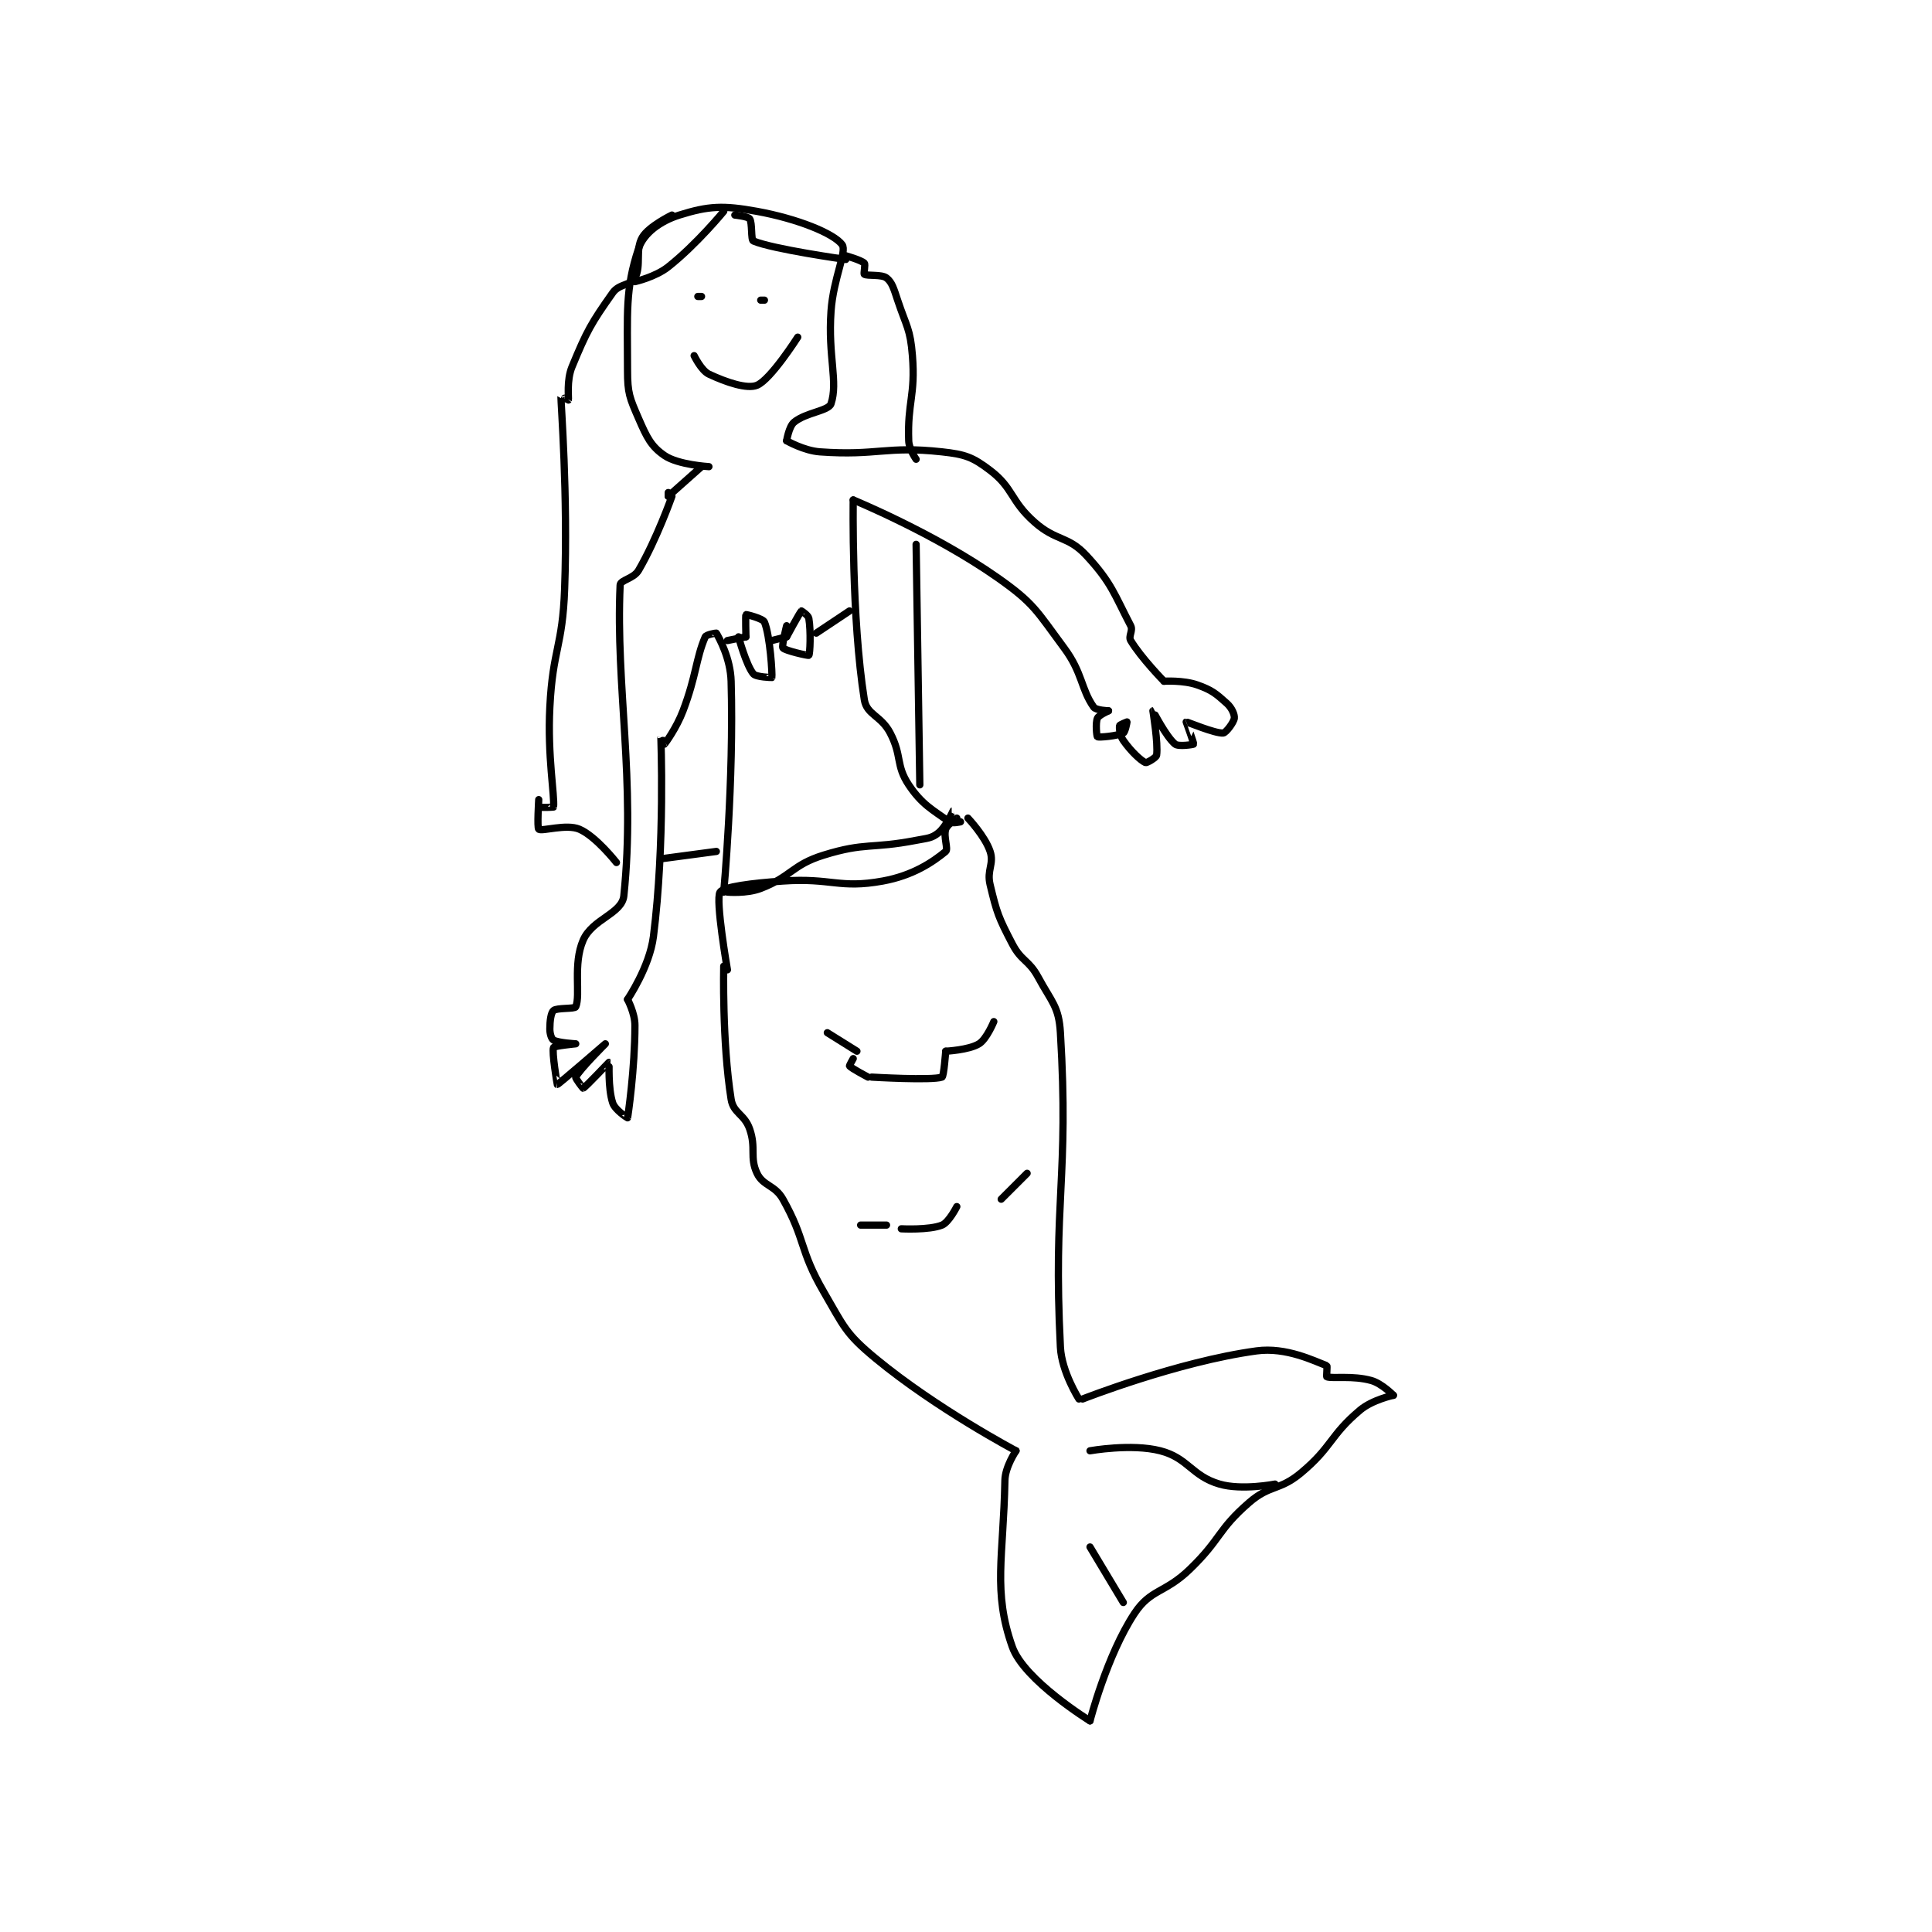 <?xml version="1.0" encoding="utf-8"?>
<!DOCTYPE svg PUBLIC "-//W3C//DTD SVG 1.1//EN" "http://www.w3.org/Graphics/SVG/1.1/DTD/svg11.dtd">
<svg viewBox="0 0 800 800" preserveAspectRatio="xMinYMin meet" xmlns="http://www.w3.org/2000/svg" version="1.1">
<g fill="none" stroke="black" stroke-linecap="round" stroke-linejoin="round" stroke-width="1.958">
<g transform="translate(223.081,87.52) scale(1.532) translate(-177,-37)">
<path id="0" d="M227 241 C227 241 226.521 261.416 229 277 C229.6 280.774 232.594 280.983 234 285 C235.832 290.233 233.94 292.652 236 297 C237.641 300.464 240.819 300.123 243 304 C249.218 315.054 247.384 317.62 254 329 C259.509 338.475 259.874 340.28 268 347 C284.507 360.65 306 372 306 372 "/>
<path id="1" d="M306 372 C306 372 303.07 376.29 303 380 C302.609 400.707 299.678 409.958 305 425 C308.194 434.027 326 445 326 445 "/>
<path id="2" d="M326 445 C326 445 330.545 427.321 338 416 C342.42 409.288 346.227 410.555 353 404 C361.506 395.769 360.443 393.416 369 386 C374.668 381.087 377.165 382.863 383 378 C391.517 370.902 390.802 367.886 399 361 C402.346 358.189 408 357 408 357 "/>
<path id="3" d="M408 357 C408 357 404.902 353.806 402 353 C396.99 351.608 391.627 352.543 390 352 C389.868 351.956 390.177 349.065 390 349 C386.723 347.793 379.075 343.899 371 345 C349.66 347.91 324 358 324 358 "/>
<path id="4" d="M323 358 C323 358 318.338 350.7 318 344 C315.982 304.042 320.362 298.373 318 259 C317.573 251.885 315.673 250.782 312 244 C309.425 239.246 307.471 239.752 305 235 C301.262 227.812 300.855 226.728 299 219 C298.043 215.012 300.133 213.398 299 210 C297.615 205.846 293 201 293 201 "/>
<path id="5" d="M228 242 C228 242 224.707 223.069 226 221 C226.892 219.572 234.567 218.575 243 218 C256.234 217.098 258.146 220.155 270 218 C278.102 216.527 283.428 212.941 287 210 C287.748 209.384 286.344 205.967 287 204 C287.437 202.689 289.999 201.001 290 201 C290 201 289.001 203.002 289 203 C288.998 202.995 289.006 198.997 289 199 C288.98 199.01 287.147 203.282 285 205 C283.145 206.484 282.038 206.412 279 207 C266.743 209.372 265.341 207.49 254 211 C245.448 213.647 245.3 216.808 237 220 C233.193 221.464 228 221 228 221 "/>
<path id="6" d="M227 221 C227 221 229.769 190.902 229 164 C228.823 157.804 225.796 152.364 225 151 C224.961 150.933 222.257 151.401 222 152 C219.464 157.917 219.608 162.487 216 172 C214.235 176.653 211.155 180.819 211 181 C210.987 181.016 210 178.996 210 179 C209.994 179.102 211.178 207.928 208 233 C206.952 241.266 201 250 201 250 "/>
<path id="7" d="M201 250 C201 250 203 253.719 203 257 C203 268.719 201.104 281.635 201 282 C200.988 282.041 197.625 279.876 197 278 C195.671 274.014 196.084 267.042 196 267 C195.955 266.977 189.682 273.697 189 274 C188.955 274.02 186.843 271.314 187 271 C188.021 268.958 195 262 195 262 C195 262 182.322 272.977 182 273 C181.993 273 180.49 264.123 181 263 C181.199 262.562 187 262 187 262 C187 262 182.334 261.762 181 261 C180.449 260.685 180 259.309 180 258 C180 255.819 180.301 253.599 181 253 C181.907 252.223 186.745 252.606 187 252 C188.364 248.761 186.19 240.485 189 234 C191.497 228.237 199.494 226.86 200 222 C203.231 190.984 197.758 165.327 199 138 C199.062 136.624 202.656 136.305 204 134 C208.908 125.587 213 114 213 114 "/>
<path id="8" d="M212 114 L212 113 "/>
<path id="9" d="M212 114 L221 106 "/>
<path id="10" d="M223 106 C223 106 214.685 105.522 211 103 C207.37 100.516 206.214 98.093 204 93 C201.572 87.415 201 86.179 201 80 C201 64.314 200.312 58.063 204 47 C205.374 42.878 209.886 39.598 215 38 C222.892 35.534 226.783 35.324 236 37 C246.907 38.983 256.735 42.942 259 46 C260.373 47.853 256.624 55.062 256 64 C255.144 76.271 257.964 83.109 256 89 C255.345 90.963 249.191 91.341 246 94 C244.611 95.158 244 99 244 99 "/>
<path id="11" d="M213 38 C213 38 206.757 41.013 205 44 C203.001 47.398 204.798 51.628 203 55 C201.927 57.012 198.732 56.555 197 59 C191.165 67.237 190.014 69.299 186 79 C184.461 82.719 185.165 87.56 185 88 C184.996 88.012 183.001 86.966 183 87 C182.964 88.864 184.917 113.317 184 139 C183.433 154.886 180.806 155.148 180 171 C179.326 184.266 181.342 194.921 181 198 C180.994 198.051 177.4 198.2 177 198 C176.9 197.95 177 196 177 196 C177 196 176.524 203.654 177 204 C177.899 204.654 184.47 202.487 188 204 C192.447 205.906 198 213 198 213 "/>
<path id="12" d="M203 56 C203 56 208.506 54.767 212 52 C219.719 45.889 227 37 227 37 "/>
<path id="13" d="M230 38 C230 38 233.554 38.375 234 39 C234.777 40.087 234.312 44.709 235 45 C240.276 47.232 260 50 260 50 "/>
<path id="14" d="M220 60 L221 60 "/>
<path id="15" d="M237 61 L238 61 "/>
<path id="16" d="M219 76 C219 76 220.93 80.026 223 81 C227.696 83.21 233.341 85.108 236 84 C239.716 82.452 247 71 247 71 "/>
<path id="17" d="M244 99 C244 99 248.648 101.689 253 102 C268.585 103.113 270.762 100.344 286 102 C292.254 102.68 294.295 103.424 299 107 C305.34 111.818 304.444 115.201 311 121 C316.904 126.223 320.017 124.633 325 130 C331.828 137.353 332.59 140.547 337 149 C337.698 150.339 336.306 151.843 337 153 C339.846 157.744 346 164 346 164 "/>
<path id="18" d="M346 164 C346 164 351.242 163.673 355 165 C358.924 166.385 360.035 167.332 363 170 C364.328 171.196 365.121 173.033 365 174 C364.859 175.128 362.743 177.943 362 178 C359.805 178.169 352.175 174.934 352 175 C351.995 175.002 354.117 180.766 354 181 C353.942 181.117 349.905 181.74 349 181 C346.581 179.021 343.001 172 343 172 C342.991 172.005 344.457 180.803 344 184 C343.906 184.655 341.315 186.14 341 186 C339.706 185.425 337.067 182.952 335 180 C334.048 178.64 333.865 176.676 334 176 C334.05 175.751 336 175 336 175 C336.011 175.021 335.524 177.738 335 178 C333.429 178.785 328.447 179.255 328 179 C327.801 178.887 327.453 175.276 328 174 C328.359 173.161 331 172 331 172 "/>
<path id="19" d="M331 172 C331 172 327.614 171.869 327 171 C323.526 166.078 324.028 161.768 319 155 C311.582 145.015 310.976 143.001 301 136 C283.891 123.994 262 115 262 115 "/>
<path id="20" d="M262 115 C262 115 261.499 146.945 265 169 C265.65 173.094 269.534 173.274 272 178 C275.237 184.204 273.457 186.685 277 192 C280.543 197.315 283.454 198.753 288 202 C288.752 202.537 291 202 291 202 "/>
<path id="21" d="M228 153 L233 152 "/>
<path id="22" d="M233 152 C233 152 232.855 146.116 233 146 C233.102 145.918 237.603 147.036 238 148 C239.548 151.759 240.171 162.204 240 163 C239.999 163.004 235.746 162.911 235 162 C233.056 159.624 231 152 231 152 "/>
<path id="23" d="M240 153 L244 152 "/>
<path id="24" d="M244 152 C244 152 247.606 145.328 248 145 C248.013 144.989 249.862 146.173 250 147 C250.591 150.544 250.326 156.628 250 157 C249.866 157.154 243.539 155.718 243 155 C242.61 154.48 244 149 244 149 "/>
<path id="25" d="M252 151 L261 145 "/>
<path id="26" d="M260 49 C260 49 264.177 50.177 265 51 C265.353 51.353 264.765 53.844 265 54 C265.782 54.522 269.668 53.964 271 55 C272.506 56.171 272.971 57.914 274 61 C276.4 68.2 277.426 68.735 278 76 C278.858 86.873 276.626 88.525 277 99 C277.083 101.313 279 104 279 104 "/>
<path id="27" d="M279 127 L280 192 "/>
<path id="28" d="M210 212 L225 210 "/>
<path id="29" d="M255 259 L263 264 "/>
<path id="30" d="M267 271 C267 271 283.243 271.965 286 271 C286.5 270.825 287 264 287 264 "/>
<path id="31" d="M287 264 C287 264 293.25 263.693 296 262 C298.068 260.727 300 256 300 256 "/>
<path id="32" d="M266 271 C266 271 261.495 268.618 261 268 C260.915 267.894 262 266 262 266 "/>
<path id="33" d="M264 311 L271 311 "/>
<path id="34" d="M275 312 C275 312 282.48 312.408 286 311 C287.853 310.259 290 306 290 306 "/>
<path id="35" d="M302 304 L309 297 "/>
<path id="36" d="M335 413 L326 398 "/>
<path id="37" d="M376 381 C376 381 367.057 382.759 361 381 C353.484 378.818 352.522 373.934 345 372 C337.197 369.993 326 372 326 372 "/>
</g>
</g>
</svg>
